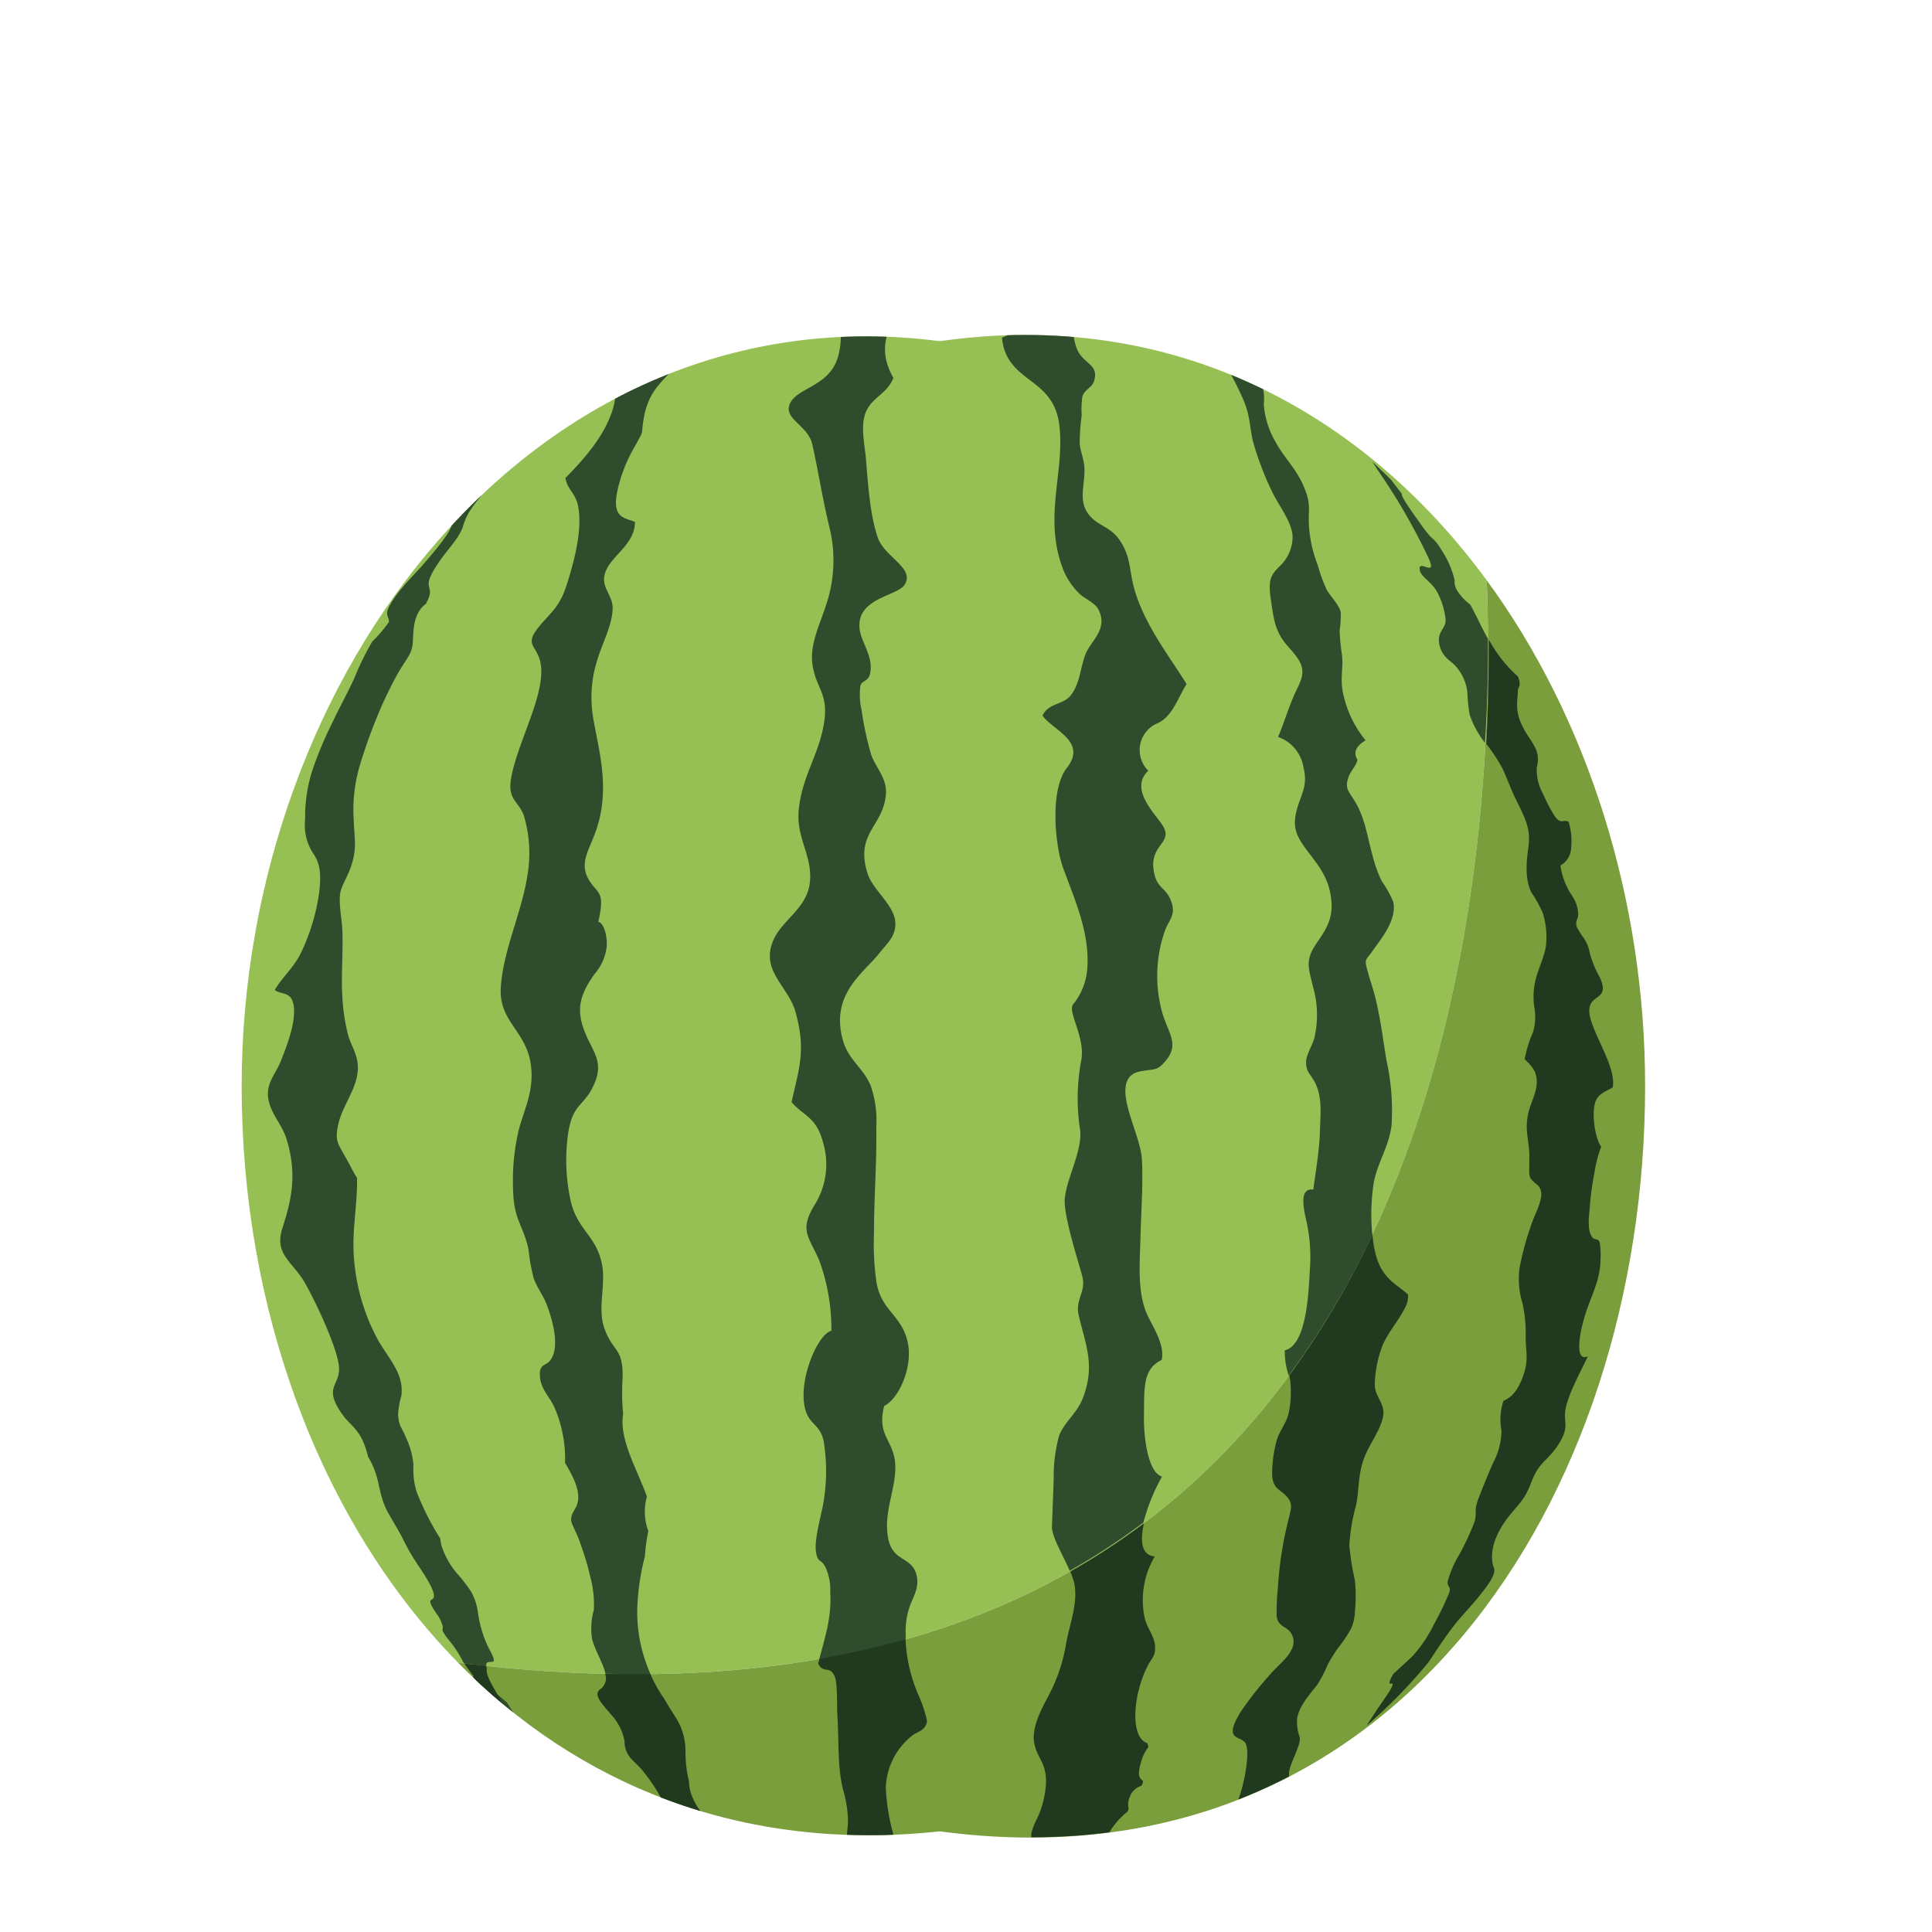 <svg id="Layer_31" data-name="Layer 31" xmlns="http://www.w3.org/2000/svg" xmlns:xlink="http://www.w3.org/1999/xlink" viewBox="0 0 252 252"><defs><style>.cls-1,.cls-6{fill:none;}.cls-2{fill:#96c054;}.cls-3{fill:#7a9e3c;}.cls-4{clip-path:url(#clip-path);}.cls-5{fill:#2f4c2d;}.cls-6{stroke:#2f4c2d;stroke-miterlimit:10;}.cls-7{fill:#213a1f;}</style><clipPath id="clip-path"><path class="cls-1" d="M193.92,75.69C177.79,53.7,153,40.15,122.58,44.5,69.77,37.66,31.52,88,31.52,141.68c0,28.95,10.09,56.71,28.23,75.19,15.49,15.78,36.85,24.81,62.83,22,59.2,7.94,92-43.51,92-97.19C214.59,117.48,207.16,93.74,193.92,75.69Z"/></clipPath></defs><path class="cls-2" d="M193.92,75.69C177.79,53.7,153,40.15,122.58,44.5,69.77,37.66,31.52,88,31.52,141.68c0,28.95,10.09,56.71,28.23,75.19C190,233.1,195.41,113.49,193.92,75.69Z"/><path class="cls-3" d="M193.92,75.69c1.49,37.8-3.93,157.41-134.17,141.18,15.49,15.78,36.85,24.81,62.83,22,59.2,7.94,92-43.51,92-97.19C214.59,117.48,207.16,93.74,193.92,75.69Z"/><g class="cls-4"><path class="cls-5" d="M118.14,213.3a9.87,9.87,0,0,1,.45-3.55c.36-1.21,1.32-2.49,1-4.09-.49-2.73-3.12-1.78-3.74-5s.83-6,.93-9c.12-3.79-2.53-4.11-1.45-8.28,1.89-.89,3.9-5.23,3-8.59s-3.34-3.84-4-7.48a35.34,35.34,0,0,1-.33-6.5c0-4.63.37-9.07.3-13.81a13.87,13.87,0,0,0-.75-5.43c-1-2.34-2.88-3.32-3.6-5.86-1.71-6.07,2.74-8.8,4.8-11.45.84-1.08,2.29-2.24,2-4.22-.31-2.18-3-4.06-3.62-6.2-1.58-5.17,2-6,2.41-10.1.25-2.19-1.32-3.59-1.91-5.3a42.32,42.32,0,0,1-1.25-5.82,9,9,0,0,1-.16-3.14c.2-.79,1-.5,1.26-1.58.48-2.12-1-3.91-1.32-5.6-.72-4.35,4.89-4.47,5.85-6.06,1.33-2.21-2.69-3.56-3.54-6.19-1-2.94-1.25-6.94-1.52-10.17-.17-2-.79-4.5.06-6.3s2.75-2.28,3.52-4.29c-2.77-4.88.4-7.66,2-11.73A65.34,65.34,0,0,0,108,38.81c.16,1,.82,1.28,1.16,2.1a9.34,9.34,0,0,1,.26,5.18c-.9,4.2-5.1,4.36-6.26,6.32-1.29,2.17,2.18,2.94,2.78,5.51.77,3.36,1.34,7.15,2.23,10.78a18.09,18.09,0,0,1-.35,10c-.65,2.2-2.19,5.14-1.87,7.78.42,3.48,2.34,3.87,1.42,8.46-.76,3.74-2.69,6.36-3.17,10.5-.44,3.79,1.74,6,1.45,9.51s-3.63,5-4.77,7.67c-1.75,4,1.93,6,2.87,9.33,1.39,5,.52,7.22-.5,11.8,1.56,1.86,3.24,1.86,4.14,5.39a9.92,9.92,0,0,1-1.17,8.07c-1.94,3.26-.78,4,.6,7.1a25.81,25.81,0,0,1,1.62,9.27c-1.87.44-4.57,7-3.3,10.59.59,1.67,1.79,1.67,2.28,3.72a24.27,24.27,0,0,1,0,8c-.24,1.57-1.21,4.77-1,6.41s.63.91,1.26,2.14a7,7,0,0,1,.61,3.27c.22,3.32-.76,6.06-1.43,8.72a111.55,111.55,0,0,0,11.24-2.56C118.15,213.64,118.14,213.47,118.14,213.3Z"/><path class="cls-5" d="M63.45,217c.08-.28.48-.21.81-.25s.07-.68-.38-1.52a15.17,15.17,0,0,1-1.51-4.67,7.57,7.57,0,0,0-.95-3,23.08,23.08,0,0,0-1.59-2.09,10.47,10.47,0,0,1-2.3-4.05,7.05,7.05,0,0,1-.1-.73,35.33,35.33,0,0,1-3.11-6.17,10,10,0,0,1-.39-3.44,10.45,10.45,0,0,0-1-3.62c-.48-1.25-.94-1.4-1-3a10.71,10.71,0,0,1,.42-2.39c.42-3.12-2-5.11-3.42-8a26.52,26.52,0,0,1-2.8-10.6c-.18-3.27.51-6.54.44-9.82-.54-.84-1-1.87-1.54-2.77-1-1.79-1.41-2.17-.85-4.46.65-2.63,2.93-5.06,2.43-8-.21-1.25-.93-2.35-1.23-3.5a25.88,25.88,0,0,1-.74-5.17c-.15-2.81.15-6,0-8.68-.08-1.14-.26-2.11-.31-3.19-.09-1.89.27-2.08,1.09-3.94,1.31-3,.78-4.47.73-6.82A20.32,20.32,0,0,1,47,99.62a68.63,68.63,0,0,1,3.09-8.23c.57-1.2,1.27-2.64,1.91-3.74.84-1.44,1.52-2.14,1.77-3.26s-.23-4.15,1.77-5.62C57,76.15,54.82,77.16,56.8,74c1.45-2.31,2.73-3.26,3.55-5.19a7.76,7.76,0,0,1,1-2.27c.81-1.22,1.31-1.68,2.15-2.81a6.09,6.09,0,0,0,1.08-1.65,68,68,0,0,0-5.62,6c-.15.19.82.3-3.58,5.33C54,75.05,52,76.83,50.82,79c-.7,1.31-.06,1.35-.09,2.13a16.72,16.72,0,0,1-2.17,2.54,35.85,35.85,0,0,0-2.27,4.61C45.54,90,44.42,92,43.57,93.8c-1,2-1.89,4-2.64,6.14a19.57,19.57,0,0,0-1.13,6.91,6.77,6.77,0,0,0,1.14,4.6c.78,1.19,1,2.49.67,5.14a27,27,0,0,1-2.37,7.73c-1,2-2.44,3.14-3.4,4.81.83.66,2.15.12,2.46,2,.36,2.23-1,5.58-1.71,7.36-.62,1.58-1.91,2.78-1.6,4.78s1.77,3.37,2.35,5.2c1.59,5,.48,8.59-.53,11.81S38,164.5,39.57,167c1.31,2.14,4.51,8.87,4.65,11.34s-2.1,2.51.39,6.09c.84,1.21,1.83,1.75,2.6,3.27A10.76,10.76,0,0,1,48,190a11,11,0,0,1,1,2.15c.57,1.76.58,3.28,1.64,5.19.64,1.15,1.36,2.29,1.92,3.4a28.52,28.52,0,0,0,2,3.46C55.78,206,57,208,56.48,208.51c-.11.14-.36.17-.36.39,0,.38.43,1,.87,1.65a4.29,4.29,0,0,1,.78,1.72.75.75,0,0,0,0,.53,7.47,7.47,0,0,0,.91,1.28,15.17,15.17,0,0,1,1.36,2c.17.3.28.55.51.9l2.86.31A1,1,0,0,1,63.45,217Z"/><path class="cls-5" d="M194.08,83.32c-.86-1.5-1.46-2.94-2.32-4.48a6.75,6.75,0,0,1-1.63-1.71,2.24,2.24,0,0,1-.4-1.46,12,12,0,0,0-1.76-4A5.76,5.76,0,0,0,186.59,70,18.3,18.3,0,0,1,185.06,68c-1.39-1.9-2.34-3.36-2.21-3.59-.46-.59-.95-1.22-1.39-1.81-1-1-1.45-1.43-2.44-2.35.25.41.58.91,1,1.53a79.34,79.34,0,0,1,6.18,10.73c1.54,3.21-1.37.14-1,1.9.2.89,1.46,1.41,2.24,2.78a9.76,9.76,0,0,1,1.11,3.55c.14,1.34-1.37,1.63-.7,3.72.4,1.27,1.28,1.68,1.89,2.29a6.1,6.1,0,0,1,1.65,3.52,23.49,23.49,0,0,0,.3,2.93,12.33,12.33,0,0,0,2,3.68h0C194,92,194.11,87.38,194.08,83.32Z"/><path class="cls-5" d="M179.18,154.29c.5-2.7,2-4.72,2.33-7.56a30.25,30.25,0,0,0-.66-8.4c-.47-2.82-.8-5.61-1.5-8.37-.27-1.06-.63-2.07-.92-3.12-.52-1.85-.31-1.51.54-2.72,1-1.47,3.3-4.06,2.75-6.51a15.41,15.41,0,0,0-1.52-2.73,16.93,16.93,0,0,1-1.12-3.08c-.68-2.4-1-5-2.29-7.17-.85-1.42-1.4-1.73-.93-3.18.3-.9.94-1.4,1.21-2.33-.85-1.35.48-2.21,1.05-2.55a14.31,14.31,0,0,1-2.83-5.69c-.62-2.36,0-3.58-.27-5.62a26.59,26.59,0,0,1-.29-3,11.86,11.86,0,0,0,.14-2.45c-.26-1-1.32-2-1.83-2.9a21.34,21.34,0,0,1-1.16-3.2,16.85,16.85,0,0,1-1.16-5.41c-.08-2,.36-2.66-.86-5.28-1-2.1-2.39-3.37-3.45-5.32a11.29,11.29,0,0,1-1.57-5,6.25,6.25,0,0,0-.2-2.43A12,12,0,0,0,164.1,49c-2-1.21-3.06-1.78-5.15-2.85A41.74,41.74,0,0,1,162,51.74c1.11,2.43.92,3.62,1.43,5.82a39.77,39.77,0,0,0,2.39,6.36c.92,2,2.63,4,2.78,6a5.26,5.26,0,0,1-1.76,4c-1.1,1.14-1.47,1.75-1.06,4.42.39,2.5.5,4.09,2.3,6.07,2.26,2.47,2.15,3.35,1,5.65-.88,1.84-1.51,4-2.37,6.07a5,5,0,0,1,3.29,3.88c.63,2.43-.26,3.53-.81,5.45-.69,2.46-.13,3.61,1.49,5.73s2.81,3.66,3,6.61c.12,2.51-1.06,3.85-2.16,5.55-1.28,2-.82,3-.23,5.46a13.16,13.16,0,0,1,.15,6.56c-.23.9-1,2.1-1.07,3-.06,1.25.34,1.49.94,2.46,1.22,2,.93,4.25.85,6.84-.07,2.43-.54,5.06-.86,7.49-2.14-.27-1.05,3.26-.78,4.68a21.62,21.62,0,0,1,.33,5.78c-.16,2.69-.35,9.82-3.27,10.51a10.08,10.08,0,0,0,.51,3.29A109.5,109.5,0,0,0,179,161.09,27,27,0,0,1,179.18,154.29Z"/><path class="cls-5" d="M84.83,218.34c-.1-.25-.21-.5-.31-.77a19.71,19.71,0,0,1-1.4-7.77,31.6,31.6,0,0,1,1-6.81,23.44,23.44,0,0,1,.44-3.28,7.33,7.33,0,0,1-.19-4.47.14.14,0,0,1,0-.06c-1.29-3.6-3.64-7.41-3.09-10.77a28,28,0,0,1-.09-4.31c.21-4.44-1.25-3.6-2.38-6.91-.93-2.74.34-5.81-.37-8.66-.87-3.5-3.14-4.17-4-7.88a24.61,24.61,0,0,1-.32-8.9c.57-3.74,2-3.46,3.22-6,1.36-2.76.39-4.05-.63-6.16-1.74-3.63-1.21-5.62.8-8.5a6.58,6.58,0,0,0,1.62-3.58c.12-1.35-.37-3.19-1.09-3.26.93-4.13-.09-3.58-1.23-5.49-1.22-2.06-.14-3.59.78-6,2.17-5.77.47-10.88-.24-15.26A16,16,0,0,1,78,85.8c.65-2.11,1.89-4.36,1.91-6.5,0-1.61-1.36-2.58-1.09-4.14.44-2.53,4-3.9,4-7.09-1.69-.63-3.25-.61-2.06-5a19.86,19.86,0,0,1,2.07-4.89c1.28-2.28.77-1.41,1.1-3.42.72-4.48,3.09-5.13,4.84-8a6.53,6.53,0,0,0,.78-2,70.77,70.77,0,0,0-9.83,5.33c.49.37.71,1.35.35,2.78-1,3.94-4.19,7.3-6.32,9.48C74,63.88,75.05,64.26,75.4,66c.46,2.28,0,5.44-1.2,9.37-1,3.46-1.76,3.92-3.59,6-2,2.33-1.18,2.56-.47,4C72,89.1,67.75,96,66.72,101.22c-.62,3.14.84,3.14,1.59,5.1a17.09,17.09,0,0,1,.46,8c-.75,4.77-3.15,9.67-3.45,14.49-.31,5.06,4.32,5.82,4,12.05-.14,2.48-1.2,4.63-1.72,6.79a28.9,28.9,0,0,0-.65,8.06c.12,3.37,1.39,4.36,2,7.32a23.83,23.83,0,0,0,.66,3.69c.49,1.36,1.29,2.28,1.79,3.67,1,2.76,1.5,5.64.33,7.1-.56.72-1.52.36-1.28,2.29.19,1.51,1.33,2.56,1.85,3.75a16.8,16.8,0,0,1,1.4,7.27c1.18,2,2.2,4,1.49,5.64-.28.67-1,1.37-.55,2.36.33.79.73,1.56,1,2.34.49,1.44,1,2.9,1.29,4.3a14,14,0,0,1,.53,4.53,9.12,9.12,0,0,0-.25,3.72c.35,1.52,1.44,3.17,1.77,4.62Q82,218.37,84.83,218.34Z"/><path class="cls-6" d="M62.33,219.44c.73,1,1.15,1.69,1.82,2.59,1.36,1.36,2.06,2,3.48,3.29-.63-.93-1.29-2-1.9-2.94q-1.83-1.53-3.57-3.17A2,2,0,0,1,62.33,219.44Z"/><path class="cls-5" d="M151.57,192.59c-1.85-.49-2.41-5.22-2.36-7.83.06-3.61-.22-6.17,2.31-7.37.51-2.25-1.58-4.86-2.16-6.6-1-2.88-.68-6.18-.6-9.48s.35-6.71.19-10c-.13-2.79-2.46-6.9-2.13-9.53.22-1.78,1.52-2,2.42-2.12,1.3-.23,1.75,0,2.81-1.3,2-2.39,0-3.86-.67-7.14a17.75,17.75,0,0,1,.58-9.86c.59-1.53,1.52-2.1.72-4-.68-1.65-1.77-1.46-2.17-3.64-.69-3.73,2.8-3.69,1-6.26-1.2-1.7-4.12-4.65-1.74-6.93a3.8,3.8,0,0,1,1-6.1c2.09-.82,2.7-3.07,4-5.21-2.3-3.7-5.46-7.7-6.8-12.34-.71-2.47-.43-4.21-1.89-6.37-1.28-1.92-2.95-1.87-4.14-3.49-1.41-1.91-.25-4.21-.53-6.39-.13-1-.5-1.84-.58-2.82a30.58,30.58,0,0,1,.26-3.65,11.3,11.3,0,0,1,.09-2.43c.31-1,1.21-1.08,1.51-2,.73-2.2-1.38-2.25-2.18-4.13-.87-2.05-.72-5.45.27-6.07a66.09,66.09,0,0,0-6.76-1.29c.43,4-1.11,4.88-3.33,5.81.6,6,6.69,5,7.48,11.37.75,6.13-2.12,12,.48,18.8a9.14,9.14,0,0,0,2.15,3.22c.64.64,1.95,1.13,2.44,2,1.4,2.61-1,4.17-1.67,5.93s-.71,3.84-1.91,5.33c-1.07,1.31-2.8.91-3.69,2.63,1.28,1.88,5.91,3.37,3.19,6.82-2.27,2.89-1.54,10.16-.51,13,1.48,4.12,3.52,8.47,3.17,13.15a8.33,8.33,0,0,1-1.86,4.72c-.72.94,1.56,4.23,1.1,7.14a26.83,26.83,0,0,0-.23,8.87c.57,2.69-1.69,6.51-1.95,9.34-.2,2.23,2.06,9.09,2.32,10.23.44,1.91-1,3-.49,5,.87,3.76,2.21,6.54.5,10.83-.76,1.94-2.34,3-3.06,4.81a20,20,0,0,0-.71,5.64c-.07,2.09-.15,4.15-.23,6.2-.05,1.36,1.45,3.76,2.32,5.8a89.4,89.4,0,0,0,9.61-6.29A25.37,25.37,0,0,1,151.57,192.59Z"/><path class="cls-7" d="M147.09,236.28l.12-.36a2.54,2.54,0,0,1,.15-1.54,2.34,2.34,0,0,1,1.52-1.45,1.51,1.51,0,0,0,.22-.61c-.48-.41-.8-.69-.25-2.54a5.15,5.15,0,0,1,.94-1.89,2.35,2.35,0,0,0-.14-.52c-2.25-.74-1.91-6.16,0-10,.6-1.2,1.12-1.31,1-2.76-.11-1.22-1-2.24-1.32-3.47a11.15,11.15,0,0,1,1.29-8.12c-1.78-.16-1.91-2.09-1.41-4.33a89.4,89.4,0,0,1-9.61,6.29,8.61,8.61,0,0,1,.54,1.63c.47,2.49-.6,5.17-1.07,7.69a21.87,21.87,0,0,1-2.41,7.07c-.86,1.64-2.13,4-1.76,6s1.65,2.55,1.53,5.3a12.47,12.47,0,0,1-.81,3.72c-.29.8-1.23,2.32-1.1,3.25A78.61,78.61,0,0,0,144.7,239,10,10,0,0,1,147.09,236.28Z"/><path class="cls-7" d="M169.53,226.6a5.71,5.71,0,0,1-.33-2.51c.26-1.43,1.28-2.69,2.53-4.22a15,15,0,0,0,1.41-2.67,20.72,20.72,0,0,1,1.4-2.26,17,17,0,0,0,1.72-2.58,6,6,0,0,0,.47-2.2,20.31,20.31,0,0,0,0-4,35.18,35.18,0,0,1-.73-4.6,24.93,24.93,0,0,1,.89-5.27c.39-1.95.23-3.89,1-6,.63-1.79,2.18-3.75,2.51-5.52s-1.13-2.54-1.08-4.27a15,15,0,0,1,1.05-5.1c.74-1.68,2-3.07,2.82-4.69a3.19,3.19,0,0,0,.47-1.85c-1.4-1.3-3.05-1.89-4-4.51a14.27,14.27,0,0,1-.64-3.32,109.5,109.5,0,0,1-10.86,18.36,5.22,5.22,0,0,1,.11.57,13.49,13.49,0,0,1-.18,4.37c-.3,1.27-1.17,2.29-1.54,3.45a16.93,16.93,0,0,0-.62,4.57c.08,1.93,1.12,1.91,1.95,2.9s.5,1.57.1,3.29a47.61,47.61,0,0,0-1.29,8.43,31.92,31.92,0,0,0-.17,3.81c.16,1.25,1,1.33,1.57,1.86a2.1,2.1,0,0,1,.34,2.58c-.52,1.12-1.89,2.16-2.67,3.09a42.71,42.71,0,0,0-4,5.08c-2.12,3.54-.21,3,.58,3.83s.09,4.67-.53,6.67c-.1.32-.2.58-.29.83a69.29,69.29,0,0,0,6.62-3,2.53,2.53,0,0,1,0-.48C168.18,230.07,169.72,227.68,169.53,226.6Z"/><path class="cls-7" d="M197.68,104.17c1.28,2.64,2,3.86,1.68,6.34-.21,1.45-.55,4,.37,5.87a16.63,16.63,0,0,1,1.51,2.72,10.68,10.68,0,0,1,.4,4.34c-.46,2.58-1.93,4.09-1.55,7.73a7,7,0,0,1-.14,3.48,15.92,15.92,0,0,0-1.08,3.5c.72.74,1.77,1.56,1.55,3.44-.18,1.46-1,2.68-1.19,4.24-.29,1.9.24,3,.25,5,0,2.82-.25,2.65,1,3.69s.09,3-.58,4.76a38.72,38.72,0,0,0-1.68,6,10.83,10.83,0,0,0,.36,4.69,18.25,18.25,0,0,1,.42,4.5c0,1.53.37,2.74-.18,4.53-.69,2.26-1.61,3.25-2.72,3.72a7.93,7.93,0,0,0-.25,3.95,9.37,9.37,0,0,1-1.12,4.19c-.64,1.46-1.23,2.91-1.79,4.34-.78,2-.25,1.86-.59,3.25a33.46,33.46,0,0,1-2.08,4.44,13.83,13.83,0,0,0-1.43,3.33c-.14.85.47.57.19,1.51a37.41,37.41,0,0,1-2,4.15,17.72,17.72,0,0,1-2.74,4.08c-.9.9-1.7,1.56-2.58,2.41-1.16,2.13.21.65-.11,1.55-.22.61-1.69,2.58-2.3,3.55-.24.38-.66,1-1.06,1.62a66.63,66.63,0,0,0,8-8.17c.16-.19.33-.46.85-1.25s1.92-2.91,3.14-4.36c1-1.15,2.23-2.46,3.31-3.88,1.55-2,1.45-2.66,1.3-3-.23-.55-.9-3,2-6.69,1.29-1.62,2-2.08,2.84-4.26,1.1-2.91,2-2.7,3.55-5,1.63-2.51.59-3,1-4.84.44-2,1.85-4.57,2.89-6.73-1.71.78-1.19-2.74-.36-5.41s2-4.51,2-7.35a9.57,9.57,0,0,0-.11-2.12c-.18-.5-.6-.29-.87-.55-.67-.68-.61-2.14-.44-3.73a37.73,37.73,0,0,1,.61-4.67,17.52,17.52,0,0,1,.9-3.53c-.71-.86-1.29-4-.79-5.73.39-1.29,1.65-1.52,2.29-2,.51-2.58-2.54-6.83-3-9.41-.49-3.06,2.84-1.59,1.31-4.95a13.4,13.4,0,0,1-1.31-3.2,4.85,4.85,0,0,0-.89-2.07,9.79,9.79,0,0,1-.8-1.29c-.22-.83.18-.93.19-1.64a4.53,4.53,0,0,0-.76-2.37,9.44,9.44,0,0,1-1.56-4,2.71,2.71,0,0,0,1.39-2.16,8.92,8.92,0,0,0-.31-3.52c-.75-.46-.93.46-1.82-.75a21.78,21.78,0,0,1-1.53-2.93,6.42,6.42,0,0,1-.81-3.47,3.44,3.44,0,0,0-.21-2.54c-.52-1.06-1.21-1.75-1.78-3.06a5.77,5.77,0,0,1-.58-2.56c0-.64.1-1.16.1-1.76s.54-.62,0-1.91a17.82,17.82,0,0,1-3.32-4c-.17-.27-.31-.53-.47-.79,0,4.06-.06,8.63-.33,13.58a24.13,24.13,0,0,1,2.07,3.12C196.52,101.36,197,102.8,197.68,104.17Z"/><path class="cls-7" d="M63.5,217.66a2,2,0,0,1-.07-.39L60.57,217c.08.11.16.24.27.38l.82,1.13a2.93,2.93,0,0,1,.21.35l.29.39q1.74,1.64,3.57,3.17c-.63-1-1.2-2-1.59-2.71C63.54,218.57,63.41,218,63.5,217.66Z"/><path class="cls-7" d="M89.87,232.34a15.68,15.68,0,0,1-.46-3.87,8.06,8.06,0,0,0-1.16-4.27c-.52-.85-1.1-1.71-1.59-2.58a18.87,18.87,0,0,1-1.83-3.28q-2.88,0-5.88,0c0,.09,0,.18.07.27a1.8,1.8,0,0,1-.83,1.8c-.84.74.5,2,1.56,3.28a6.82,6.82,0,0,1,1.71,3.43,3.32,3.32,0,0,0,1,2.42c.49.51,1.06,1,1.5,1.59a23.51,23.51,0,0,1,2.23,3.32c1.69.66,3.42,1.27,5.19,1.8a7.77,7.77,0,0,1-1.06-1.83A5.33,5.33,0,0,1,89.87,232.34Z"/><path class="cls-7" d="M119,226.37c.56-.47,1.78-.63,1.92-1.91a17.18,17.18,0,0,0-1.19-3.52,20.59,20.59,0,0,1-1.62-7.13,111.55,111.55,0,0,1-11.24,2.56c0,.2-.11.4-.15.6.69,1.46,1.54.14,2.18,1.77.36.91.25,3.88.32,4.95.22,3.4,0,6.58.71,9.63a15.82,15.82,0,0,1,.68,4c0,.73-.09,1.34-.14,2q3,.1,6.07,0a26.93,26.93,0,0,1-1-6.14A9,9,0,0,1,119,226.37Z"/></g></svg>